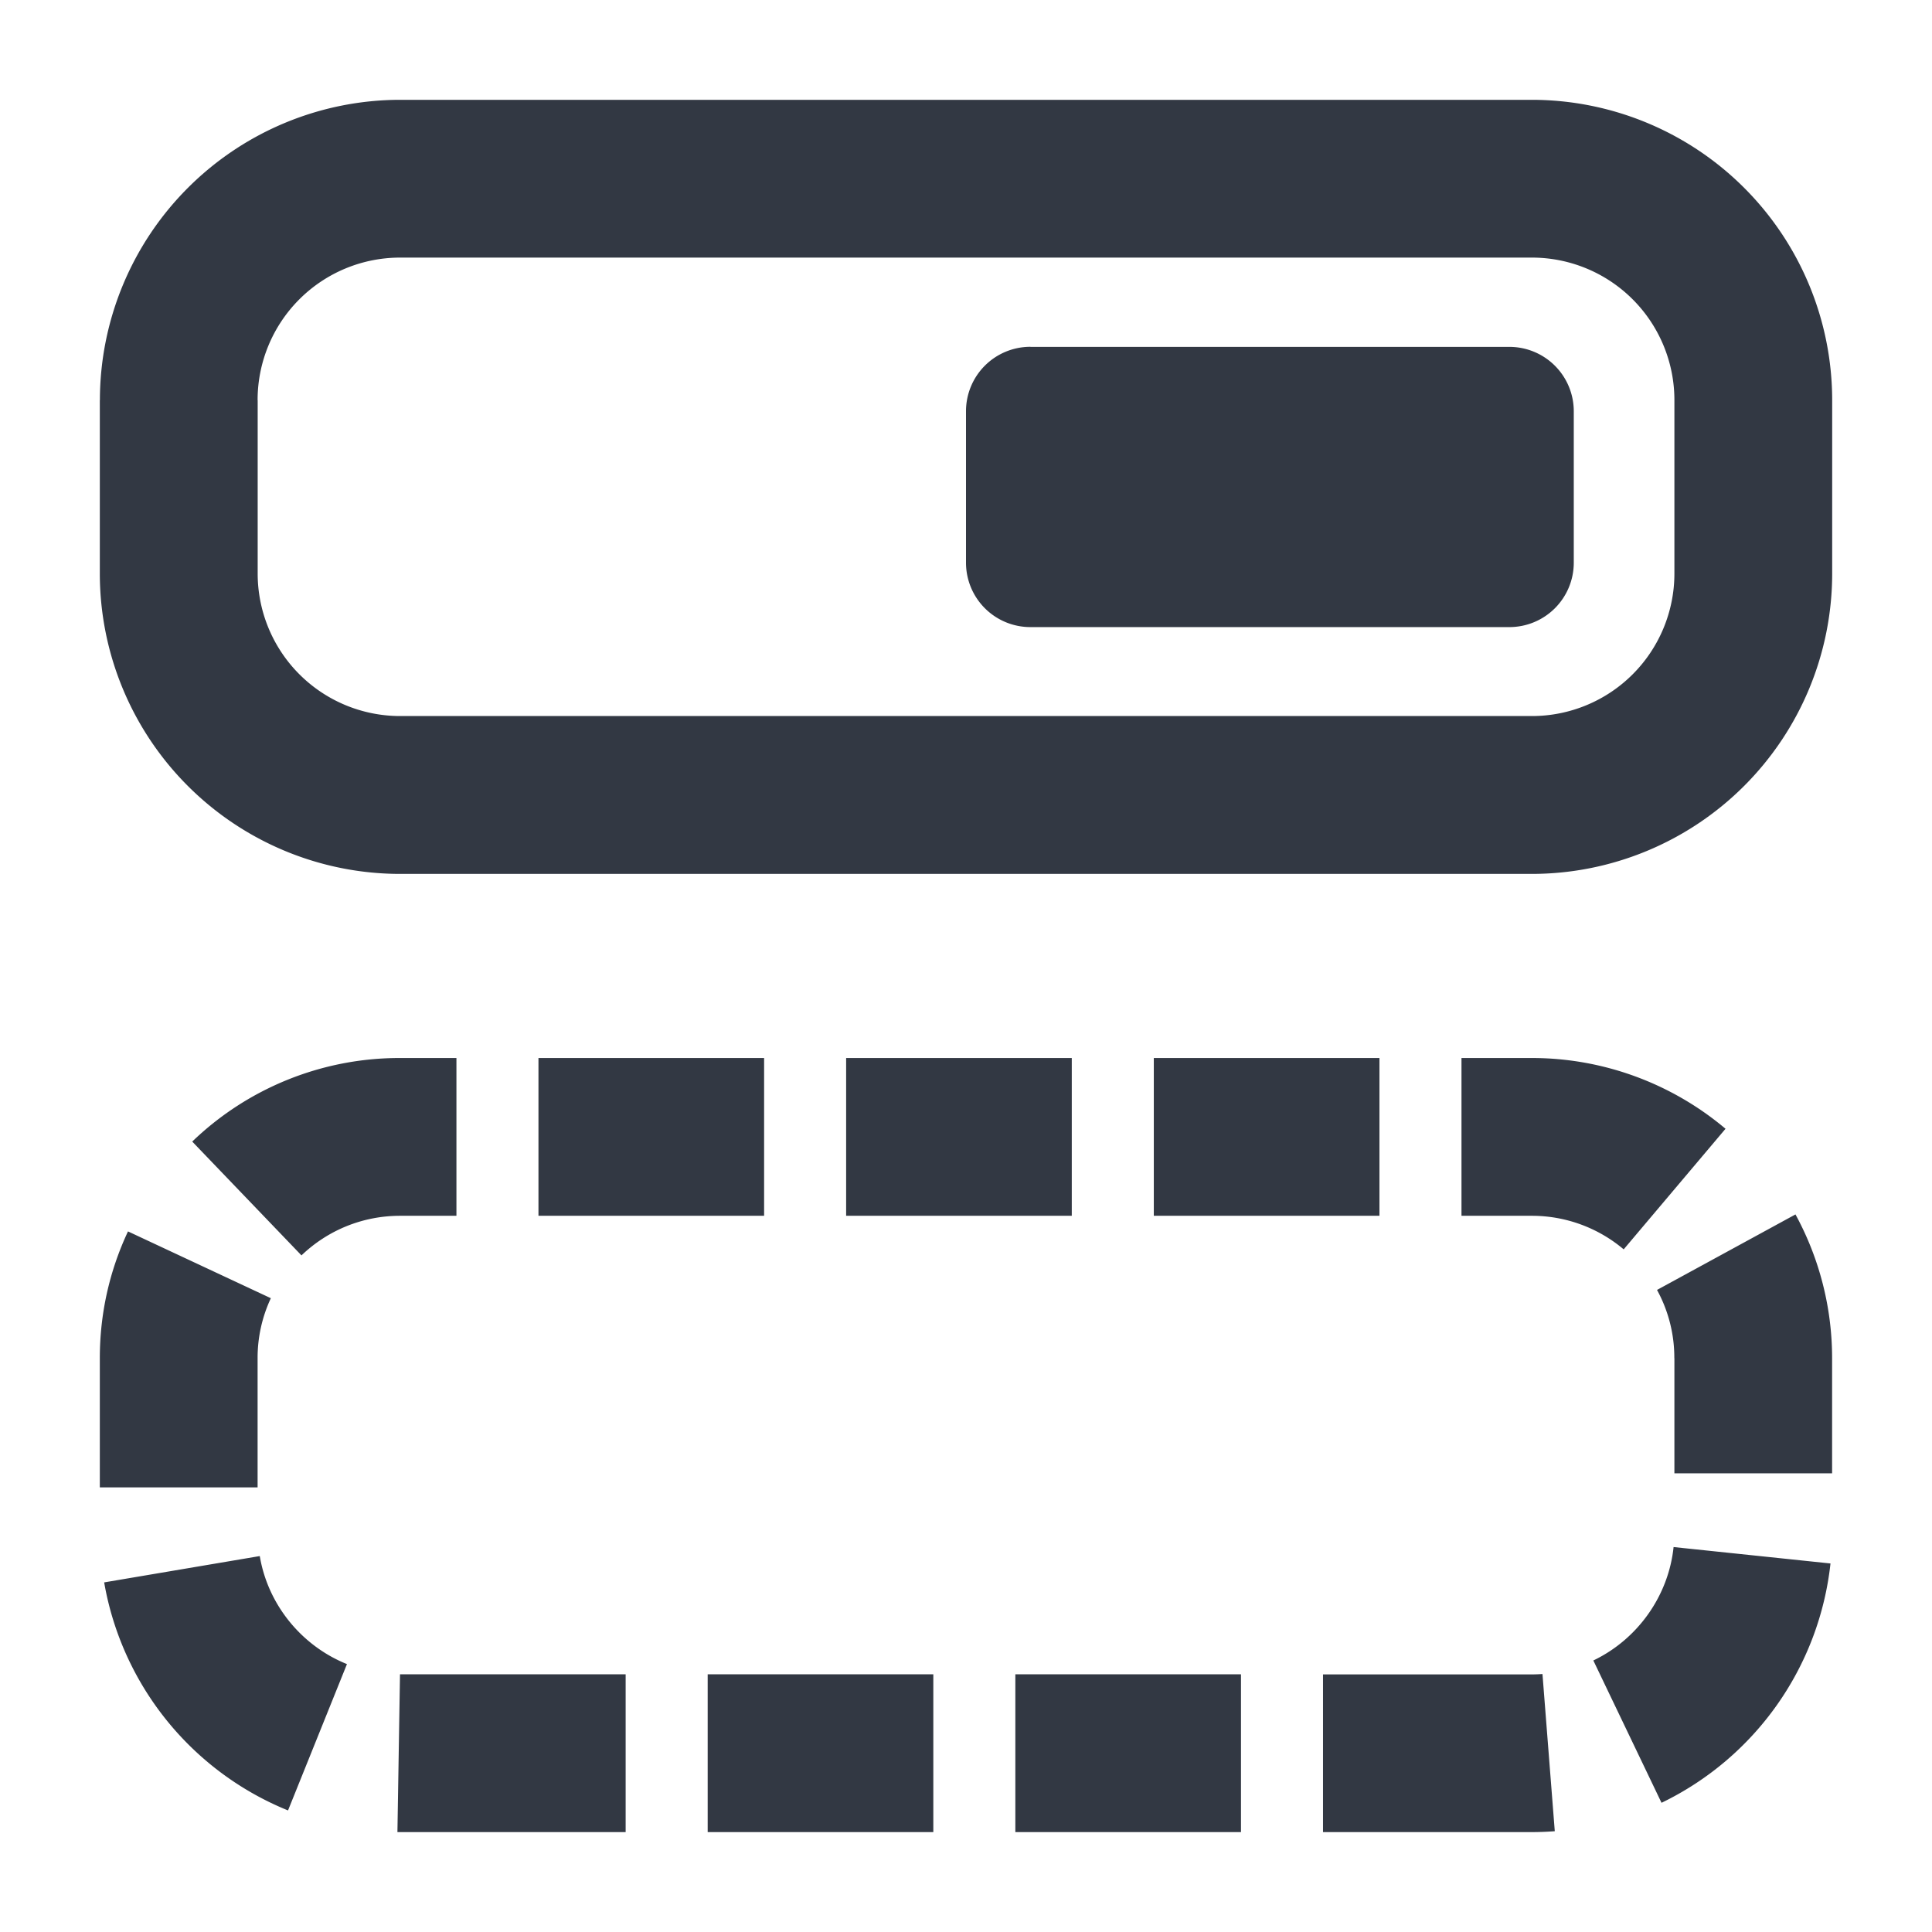 <svg xmlns="http://www.w3.org/2000/svg" width="24" height="24" viewBox="0 0 24 24">
    <path fill="#323843" fill-rule="evenodd" d="M12.613 22.759v-1.96h2.803v1.96h-2.803zm1.72-7.656v-1.96h2.803v1.96h-2.803zm-3.822 0v-1.96h2.803v1.96h-2.803zm8.52 0h-.876v-1.96h.876c.879 0 1.733.313 2.404.879L20.17 15.52a1.767 1.767 0 0 0-1.14-.417zm.13 5.691l.153 1.954a3.782 3.782 0 0 1-.283.011h-2.596V20.8h2.596c.044 0 .087-.002.13-.005zm1.638-3.922a1.75 1.75 0 0 0-.215-.848l1.72-.938a3.73 3.73 0 0 1 .455 1.786v1.43H20.8v-1.43zm-.009 2.346l1.949.204a3.754 3.754 0 0 1-2.099 2.973l-.847-1.768c.552-.264.934-.804.997-1.41zM8.791 22.759v-1.96h2.803v1.96H8.791zM4.31 20.672l-.732 1.818a3.75 3.75 0 0 1-2.284-2.833l1.933-.327c.1.6.516 1.114 1.083 1.342zm-.945-4.546a1.748 1.748 0 0 0-.165.746v1.605H1.24v-1.605c0-.55.118-1.08.35-1.575l1.775.83zm3.324-1.023v-1.96h2.803v1.96H6.689zm1.083 5.696v1.96H4.937l.032-1.96h2.803zm-4.027-5.204l-1.357-1.414a3.711 3.711 0 0 1 2.581-1.038h.701v1.96h-.7c-.459 0-.894.175-1.225.492zM3.201 4.97v2.16A1.77 1.77 0 0 0 4.97 8.895h14.06a1.77 1.77 0 0 0 1.77-1.768V4.97A1.77 1.77 0 0 0 19.03 3.2H4.97A1.77 1.77 0 0 0 3.2 4.97zm-1.96 0A3.733 3.733 0 0 1 4.97 1.24h14.06a3.733 3.733 0 0 1 3.73 3.73v2.158a3.733 3.733 0 0 1-3.73 3.728H4.97a3.732 3.732 0 0 1-3.73-3.728V4.97zm11.56-.661h5.948a.8.8 0 0 1 .801.8V6.99a.8.8 0 0 1-.8.8H12.8a.8.8 0 0 1-.8-.8V5.108a.8.8 0 0 1 .8-.8z"/>
</svg>

